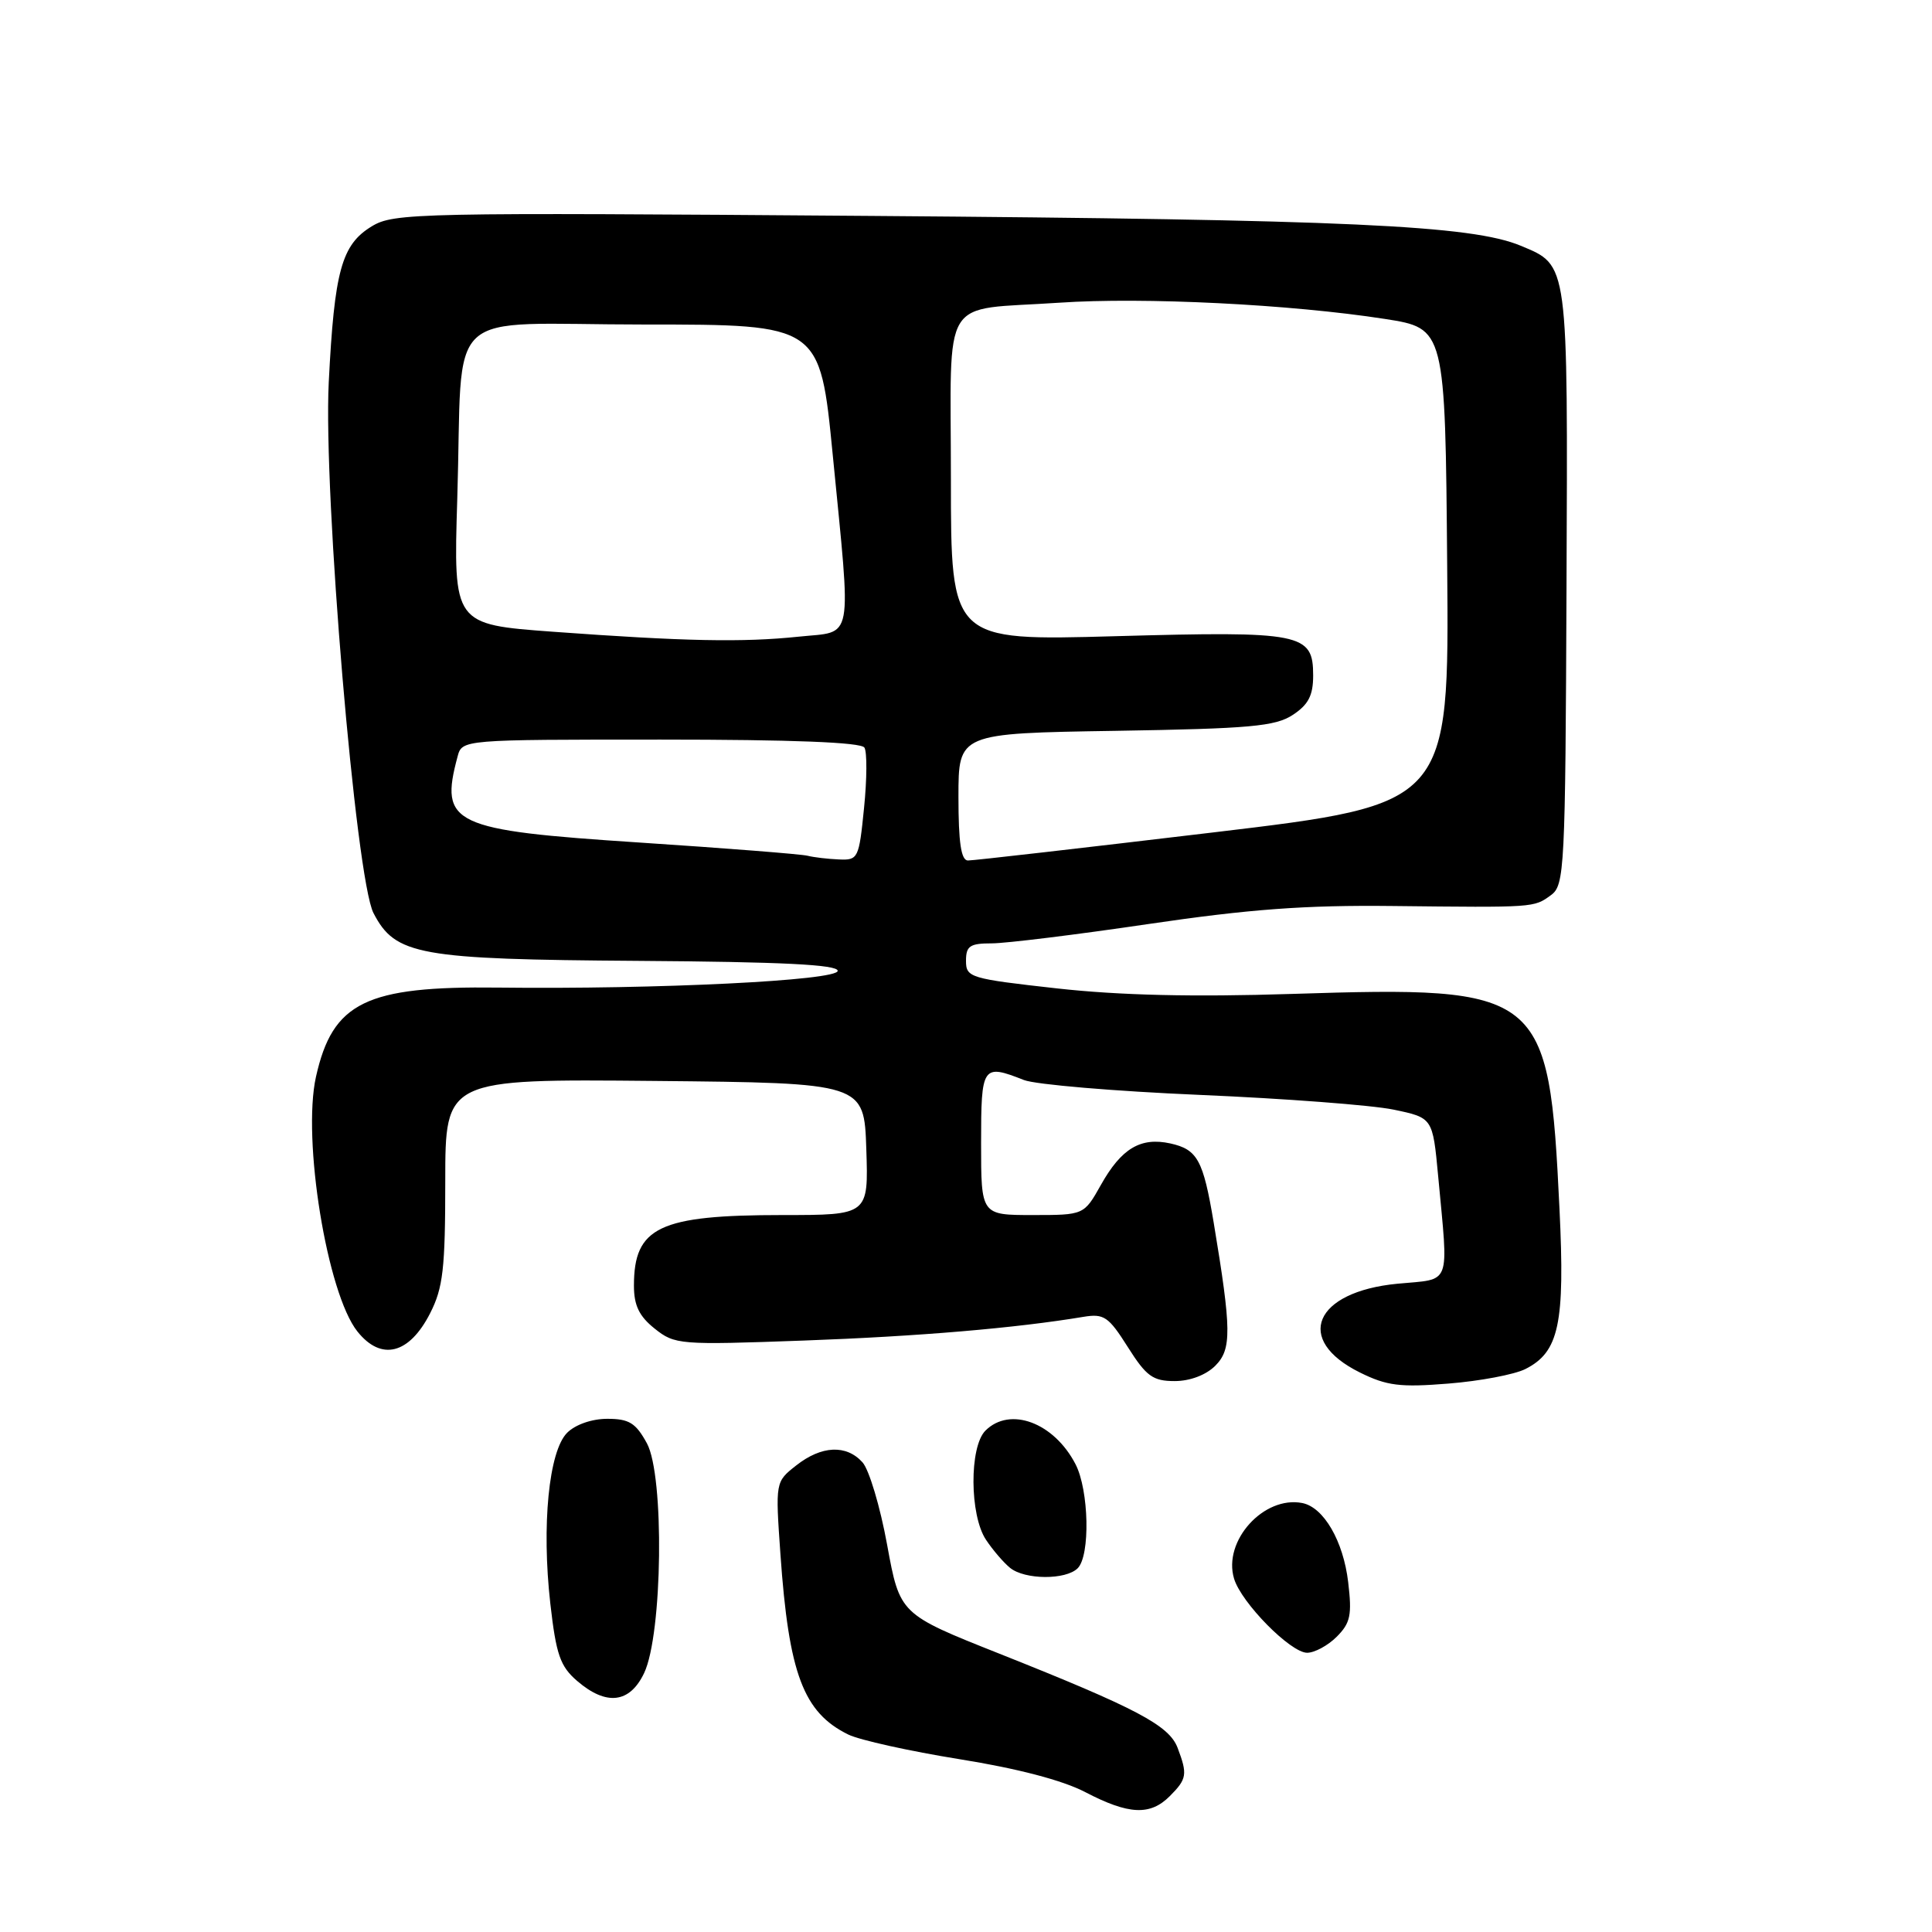 <?xml version="1.0" encoding="UTF-8" standalone="no"?>
<!DOCTYPE svg PUBLIC "-//W3C//DTD SVG 1.1//EN" "http://www.w3.org/Graphics/SVG/1.1/DTD/svg11.dtd" >
<svg xmlns="http://www.w3.org/2000/svg" xmlns:xlink="http://www.w3.org/1999/xlink" version="1.1" viewBox="0 0 256 256">
 <g >
 <path fill="currentColor"
d=" M 155.00 238.00 C 157.28 235.72 157.37 235.11 156.04 231.60 C 154.91 228.62 150.63 226.36 132.37 219.10 C 119.23 213.88 119.23 213.88 117.55 204.70 C 116.63 199.65 115.16 194.73 114.28 193.76 C 112.14 191.39 108.85 191.54 105.50 194.18 C 102.74 196.35 102.74 196.35 103.41 205.93 C 104.52 221.79 106.45 226.92 112.41 229.84 C 113.91 230.57 120.54 232.04 127.13 233.10 C 134.81 234.33 140.81 235.90 143.81 237.47 C 149.57 240.47 152.40 240.60 155.00 238.00 Z  M 85.35 221.69 C 87.80 216.52 88.05 195.54 85.72 191.25 C 84.25 188.55 83.36 188.00 80.47 188.00 C 78.43 188.00 76.24 188.76 75.15 189.85 C 72.72 192.28 71.75 202.12 72.92 212.48 C 73.69 219.26 74.23 220.80 76.47 222.73 C 80.34 226.06 83.44 225.70 85.35 221.69 Z  M 177.12 216.88 C 178.94 215.06 179.16 214.00 178.64 209.64 C 178.00 204.20 175.40 199.72 172.56 199.16 C 167.46 198.16 162.01 204.18 163.52 209.18 C 164.48 212.38 171.01 219.00 173.20 219.00 C 174.19 219.00 175.96 218.04 177.12 216.88 Z  M 142.80 207.80 C 144.48 206.12 144.30 197.47 142.51 194.01 C 139.65 188.49 133.82 186.32 130.57 189.57 C 128.43 191.72 128.47 200.77 130.65 204.03 C 131.55 205.39 132.99 207.06 133.84 207.75 C 135.80 209.34 141.23 209.37 142.80 207.80 Z  M 202.11 181.41 C 206.58 179.16 207.38 175.43 206.64 160.18 C 205.24 131.24 204.50 130.64 171.19 131.70 C 158.08 132.12 148.37 131.89 140.07 130.97 C 128.51 129.68 128.00 129.53 128.00 127.31 C 128.00 125.35 128.51 125.00 131.41 125.00 C 133.28 125.00 142.62 123.85 152.16 122.44 C 165.54 120.47 172.92 119.92 184.50 120.05 C 203.40 120.26 203.24 120.27 205.51 118.61 C 207.31 117.30 207.42 115.25 207.57 77.86 C 207.75 34.44 207.86 35.22 201.50 32.56 C 195.00 29.85 178.47 29.09 115.41 28.61 C 55.20 28.15 52.18 28.21 49.26 29.99 C 45.26 32.42 44.31 35.86 43.56 50.67 C 42.83 65.33 47.14 116.43 49.49 120.99 C 52.38 126.57 55.45 127.12 84.55 127.32 C 103.62 127.45 111.00 127.82 111.00 128.64 C 111.00 129.93 87.07 131.11 66.00 130.86 C 48.47 130.65 44.08 132.80 41.87 142.67 C 40.02 150.96 43.34 171.39 47.36 176.43 C 50.51 180.38 54.22 179.45 56.99 174.02 C 58.71 170.65 59.00 168.13 59.00 156.52 C 59.00 142.97 59.00 142.97 86.75 143.23 C 114.50 143.50 114.50 143.50 114.79 152.25 C 115.08 161.00 115.08 161.00 103.69 161.00 C 87.34 161.00 84.00 162.59 84.00 170.36 C 84.00 172.97 84.69 174.41 86.75 176.05 C 89.42 178.18 90.02 178.23 106.50 177.63 C 121.68 177.08 134.62 175.98 143.55 174.49 C 146.28 174.04 146.88 174.44 149.44 178.49 C 151.89 182.37 152.76 183.00 155.65 183.00 C 157.68 183.00 159.80 182.20 161.03 180.97 C 163.22 178.78 163.19 176.25 160.82 162.00 C 159.43 153.69 158.67 152.31 155.07 151.51 C 151.14 150.65 148.59 152.17 145.88 157.00 C 143.63 161.00 143.63 161.00 136.82 161.00 C 130.00 161.00 130.00 161.00 130.00 151.50 C 130.00 141.18 130.16 140.94 135.68 143.11 C 137.23 143.71 147.72 144.60 158.98 145.08 C 170.25 145.56 181.80 146.44 184.65 147.03 C 189.84 148.11 189.84 148.11 190.56 155.80 C 191.94 170.68 192.41 169.41 185.17 170.10 C 174.13 171.16 171.43 177.53 180.19 181.86 C 183.76 183.63 185.52 183.85 191.94 183.33 C 196.10 183.00 200.67 182.13 202.11 181.41 Z  M 107.00 113.39 C 106.17 113.18 96.16 112.39 84.73 111.64 C 59.88 110.01 58.22 109.23 60.63 100.25 C 61.23 98.00 61.23 98.00 87.56 98.00 C 105.01 98.00 114.10 98.36 114.54 99.06 C 114.90 99.64 114.88 103.24 114.49 107.06 C 113.82 113.76 113.71 114.00 111.15 113.88 C 109.69 113.82 107.83 113.60 107.00 113.39 Z  M 127.00 105.59 C 127.00 97.17 127.00 97.17 147.80 96.84 C 165.65 96.55 168.98 96.25 171.30 94.73 C 173.37 93.37 174.00 92.15 174.00 89.51 C 174.00 83.90 172.54 83.61 147.78 84.30 C 126.00 84.91 126.00 84.91 126.00 63.52 C 126.00 38.58 124.40 41.19 140.36 40.11 C 151.49 39.35 171.02 40.32 183.50 42.26 C 191.50 43.51 191.50 43.51 191.76 75.04 C 192.03 106.57 192.03 106.57 160.76 110.30 C 143.57 112.35 128.94 114.03 128.25 114.02 C 127.35 114.00 127.00 111.64 127.00 105.59 Z  M 73.29 83.71 C 60.08 82.74 60.08 82.74 60.59 66.12 C 61.40 40.03 58.21 43.00 85.37 43.00 C 108.65 43.00 108.65 43.00 110.34 60.25 C 112.82 85.61 113.19 83.59 105.85 84.36 C 98.40 85.14 90.68 84.98 73.29 83.71 Z "/>
</g>
</svg>